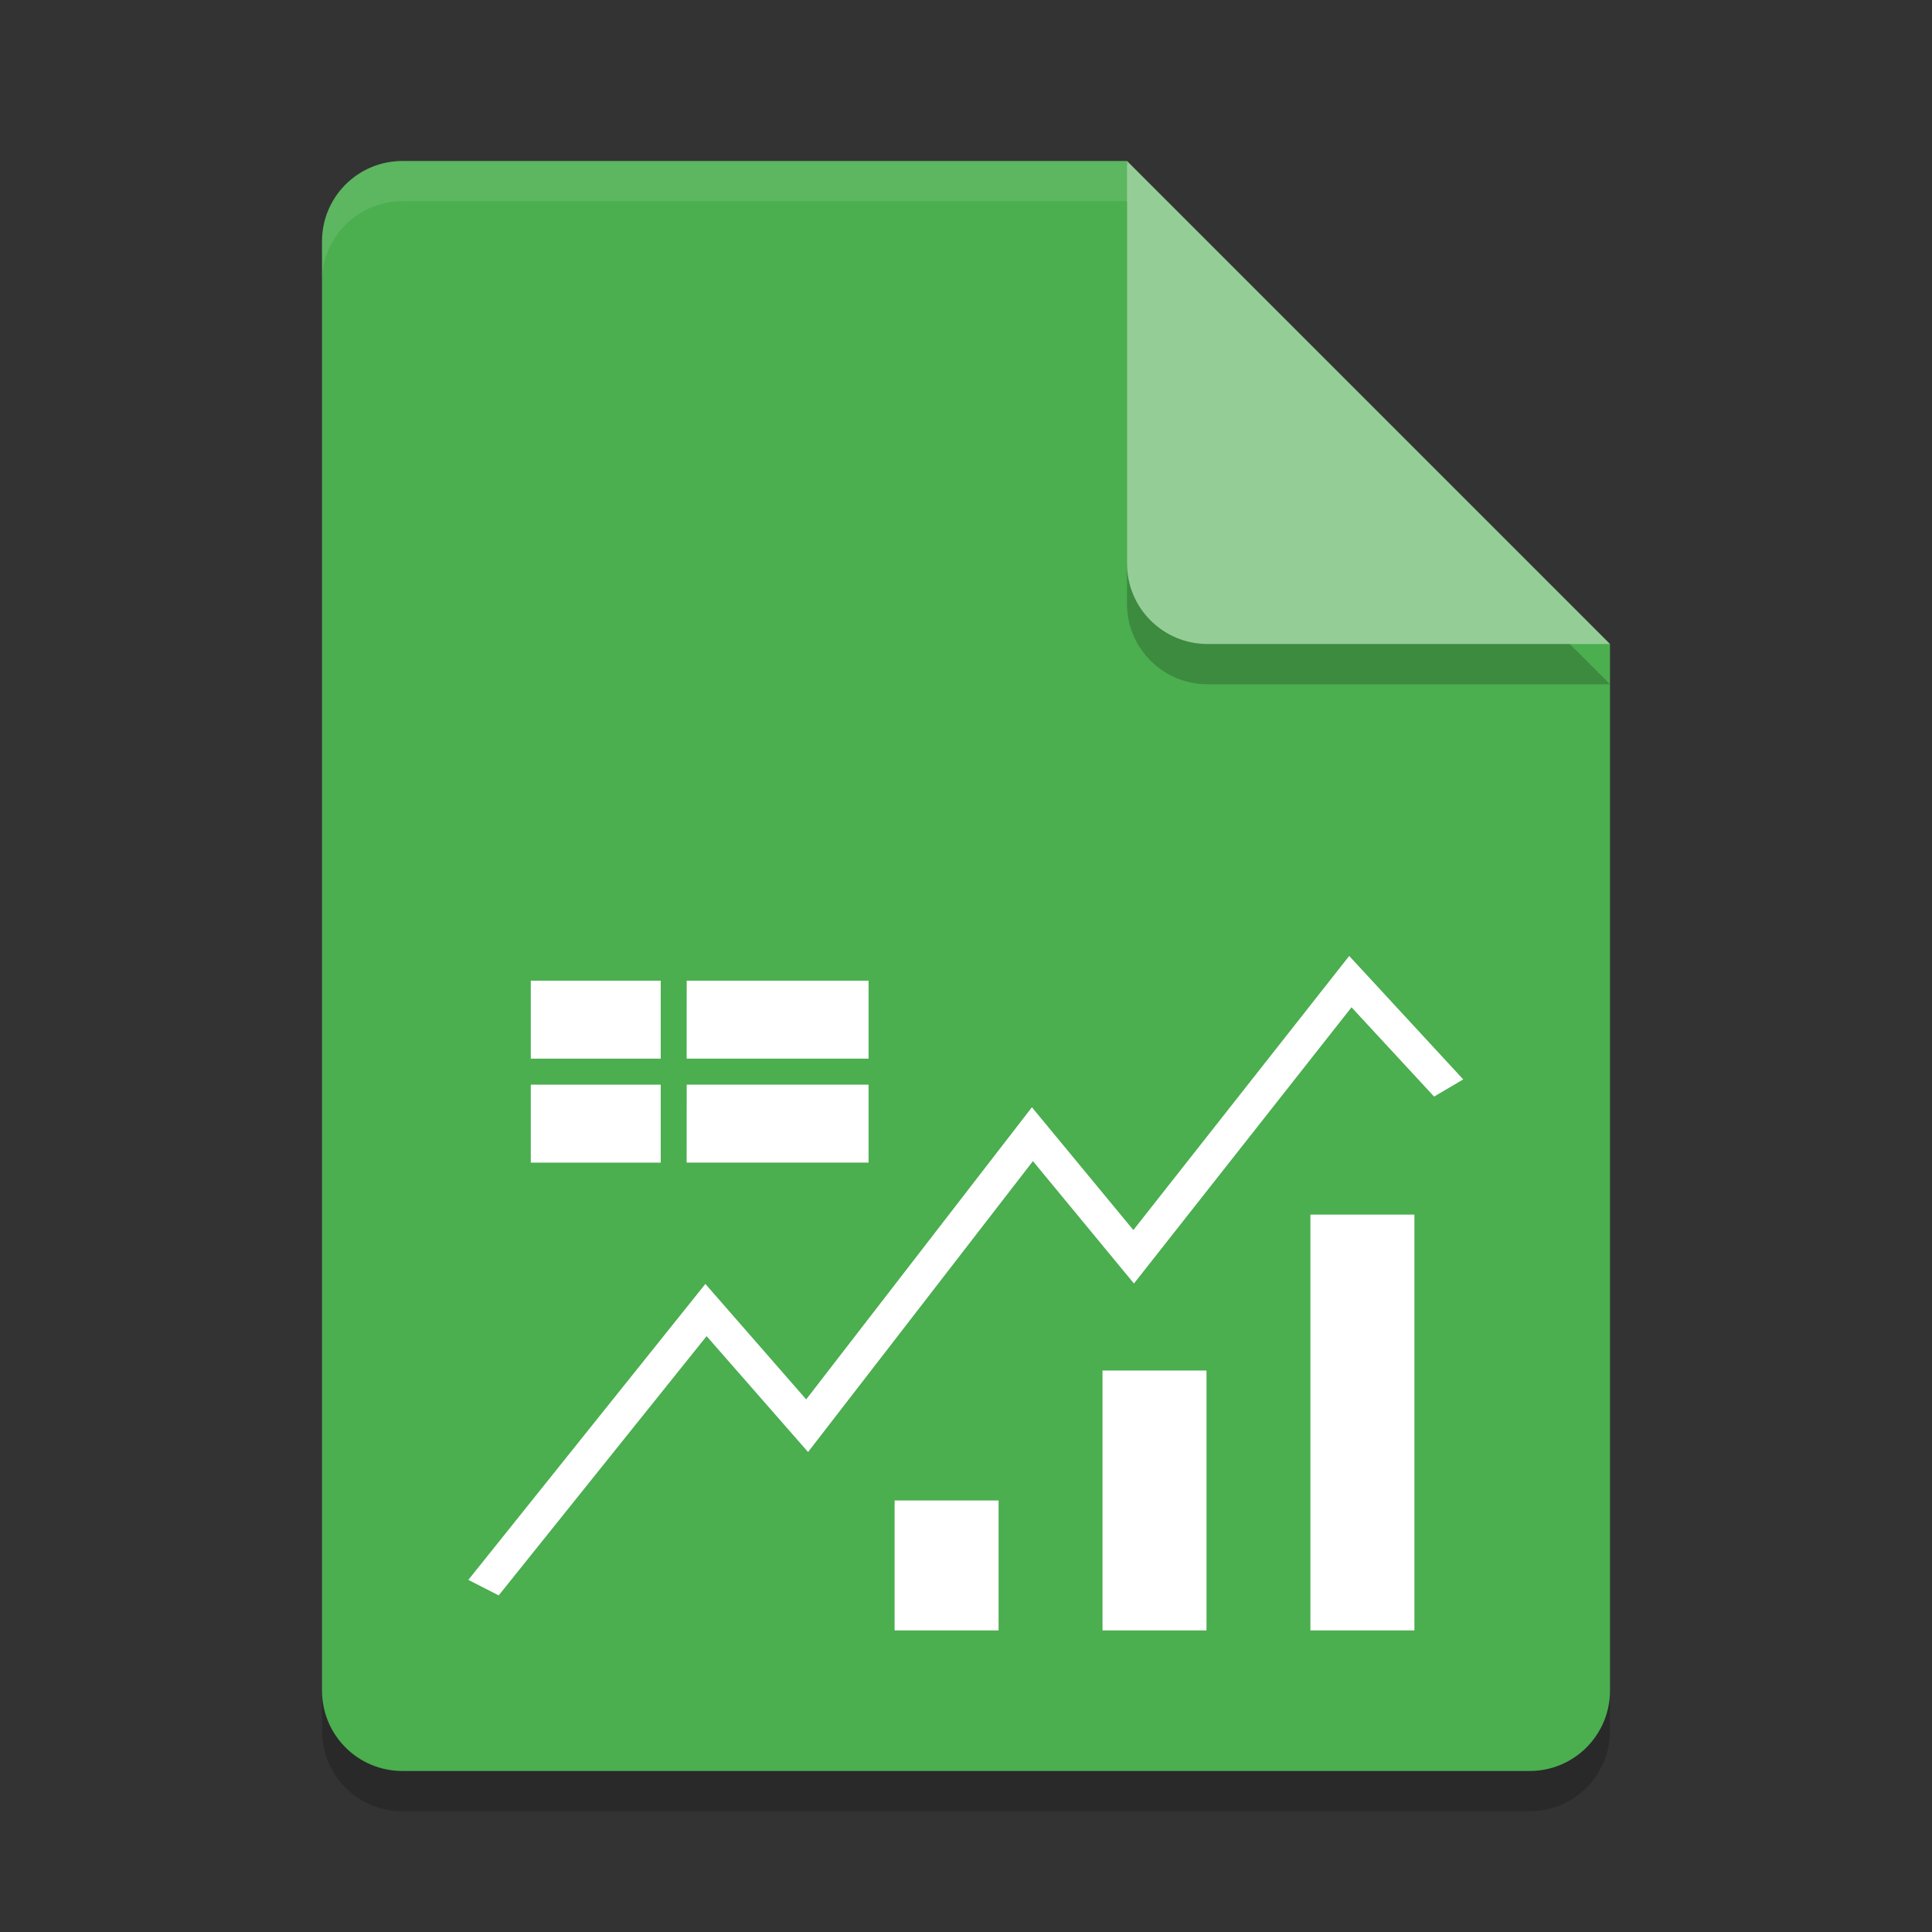 <?xml version="1.0" encoding="UTF-8" standalone="no"?>
<svg
   xmlns:dc="http://purl.org/dc/elements/1.1/"
   xmlns:cc="http://creativecommons.org/ns#"
   xmlns:rdf="http://www.w3.org/1999/02/22-rdf-syntax-ns#"
   xmlns:svg="http://www.w3.org/2000/svg"
   xmlns="http://www.w3.org/2000/svg"
   xmlns:sodipodi="http://sodipodi.sourceforge.net/DTD/sodipodi-0.dtd"
   xmlns:inkscape="http://www.inkscape.org/namespaces/inkscape"
   width="48"
   height="48"
   version="1"
   id="svg16"
   sodipodi:docname="gdtable.svg"
   inkscape:version="0.92.2 2405546, 2018-03-11">
  <rect width="100%" height="100%" fill="#333333" stroke="none"/>
  <defs
     id="defs20" />
  <sodipodi:namedview
     pagecolor="#ffffff"
     bordercolor="#666666"
     borderopacity="1"
     objecttolerance="10"
     gridtolerance="10"
     guidetolerance="10"
     inkscape:pageopacity="0"
     inkscape:pageshadow="2"
     inkscape:window-width="1366"
     inkscape:window-height="690"
     id="namedview18"
     showgrid="false"
     inkscape:zoom="4.9166667"
     inkscape:cx="-0.61016949"
     inkscape:cy="24"
     inkscape:window-x="0"
     inkscape:window-y="0"
     inkscape:window-maximized="1"
     inkscape:current-layer="svg16" />
  <path
     style="opacity:0.2"
     d="M 10,5 C 8.892,5 8,5.892 8,7 v 36 c 0,1.108 0.892,2 2,2 h 28 c 1.108,0 2,-0.892 2,-2 V 17 L 29,16 28,5 Z"
     id="path2" />
  <path
     style="fill:#4bae4f"
     d="M 10,4 C 8.892,4 8,4.892 8,6 v 36 c 0,1.108 0.892,2 2,2 h 28 c 1.108,0 2,-0.892 2,-2 V 16 L 29,15 28,4 Z"
     id="path4" />
  <path
     style="opacity:0.1;fill:#ffffff"
     d="M 10,4 C 8.892,4 8,4.892 8,6 V 7 C 8,5.892 8.892,5 10,5 h 18 l 11,11 h 1 L 28,4 Z"
     id="path6" />
  <path
     style="opacity:0.2"
     d="m 28,5 v 10 c 0,1.105 0.895,2 2,2 h 10 z"
     id="path8" />
  <path
     style="fill:#95cd97"
     d="m 28,4 v 10 c 0,1.105 0.895,2 2,2 h 10 z"
     id="path10" />
  <g
     transform="matrix(1.333,0,0,1.333,0.169,4.891)"
     id="g874">
    <path
       inkscape:connector-curvature="0"
       id="path21"
       d="m 25.02,14.148 -4.023,5.109 -1.891,-2.289 -4.207,5.445 -1.879,-2.152 -4.418,5.516 0.566,0.289 3.875,-4.832 1.891,2.16 4.191,-5.422 1.883,2.281 4.055,-5.148 1.539,1.664 0.543,-0.32 z m 0,0"
       style="fill:#ffffff" />
    <path
       inkscape:connector-curvature="0"
       id="path23"
       d="M 9.766,14.609 H 12.188 V 16.062 H 9.766 Z m 0,0"
       style="fill:#ffffff" />
    <path
       inkscape:connector-curvature="0"
       id="path25"
       d="M 9.766,16.547 H 12.188 V 18 H 9.766 Z m 0,0"
       style="fill:#ffffff" />
    <path
       inkscape:connector-curvature="0"
       id="path27"
       d="M 12.672,14.609 H 16.062 V 16.062 h -3.391 z m 0,0"
       style="fill:#ffffff" />
    <path
       inkscape:connector-curvature="0"
       id="path29"
       d="M 12.672,16.547 H 16.062 V 18 h -3.391 z m 0,0"
       style="fill:#ffffff" />
    <path
       inkscape:connector-curvature="0"
       id="path31"
       d="m 24.297,18.969 h 1.938 v 7.75 h -1.938 z m 0,0"
       style="fill:#ffffff" />
    <path
       inkscape:connector-curvature="0"
       id="path33"
       d="m 20.422,21.875 h 1.938 v 4.844 h -1.938 z m 0,0"
       style="fill:#ffffff" />
    <path
       inkscape:connector-curvature="0"
       id="path35"
       d="m 16.547,24.297 h 1.938 v 2.422 h -1.938 z m 0,0"
       style="fill:#ffffff" />
  </g>
</svg>
